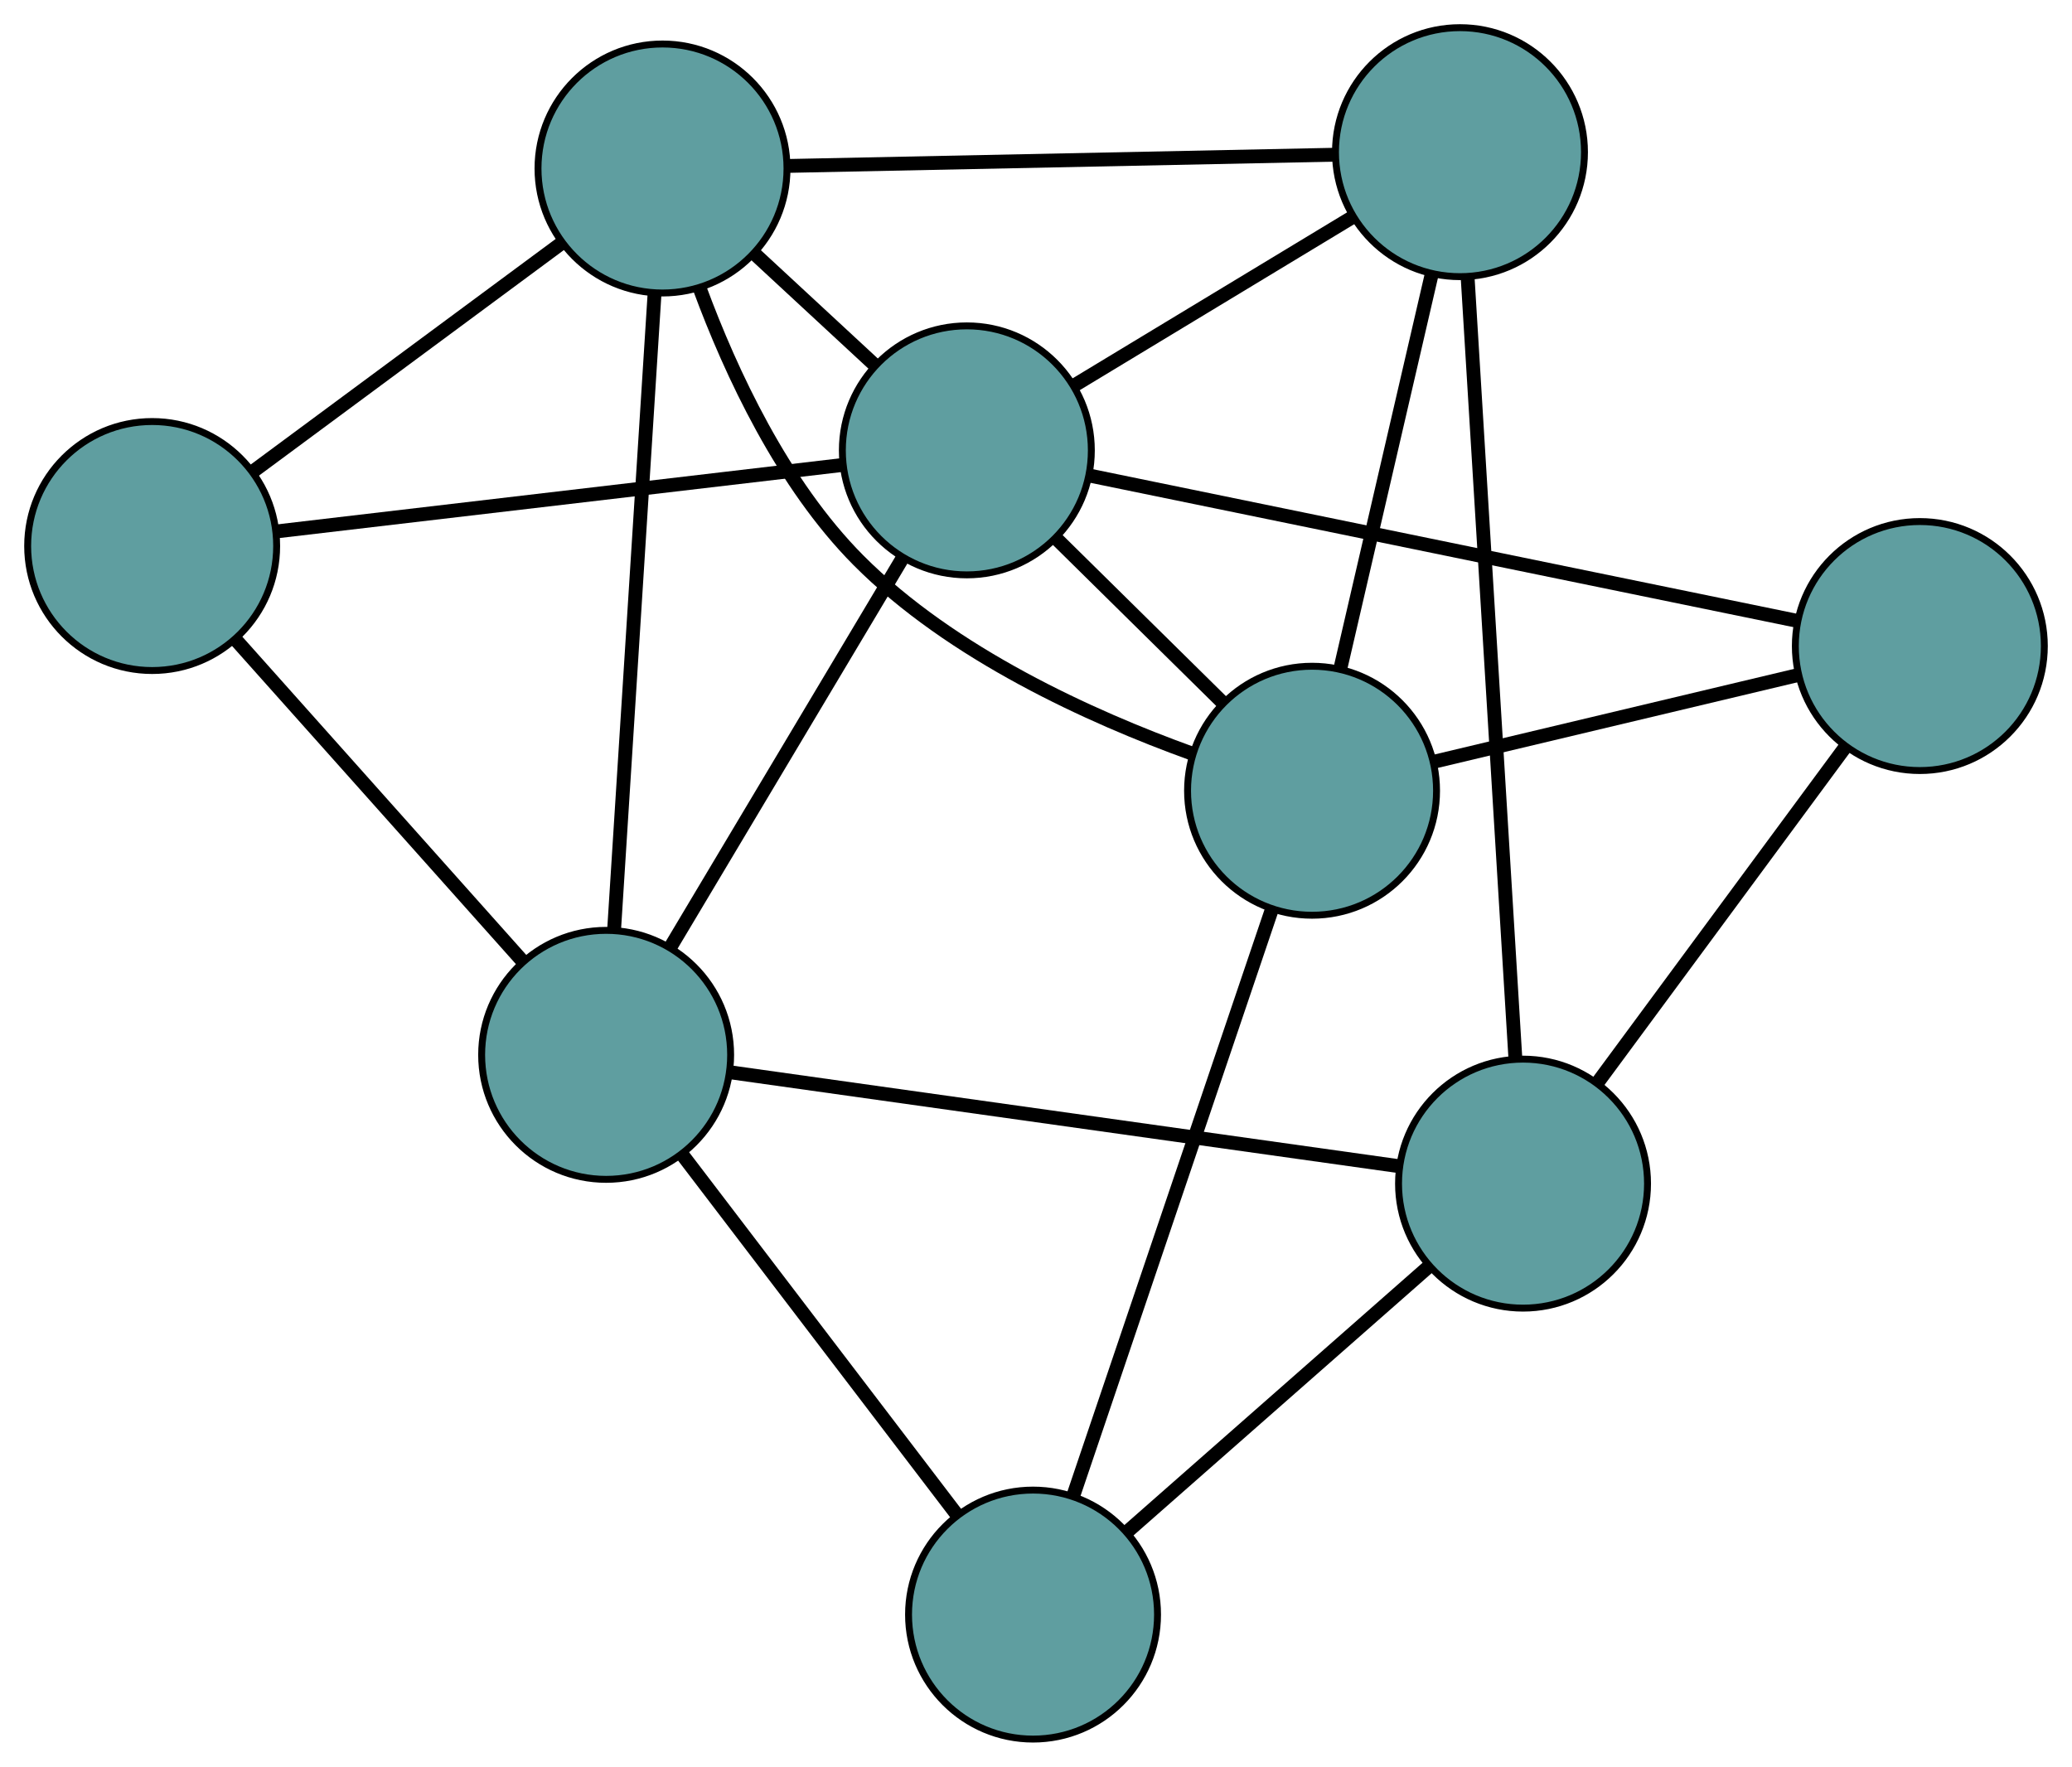 <?xml version="1.0" encoding="UTF-8" standalone="no"?>
<!DOCTYPE svg PUBLIC "-//W3C//DTD SVG 1.1//EN"
 "http://www.w3.org/Graphics/SVG/1.1/DTD/svg11.dtd">
<!-- Generated by graphviz version 2.36.0 (20140111.2315)
 -->
<!-- Title: G Pages: 1 -->
<svg width="100%" height="100%"
 viewBox="0.00 0.00 299.58 255.44" xmlns="http://www.w3.org/2000/svg" xmlns:xlink="http://www.w3.org/1999/xlink">
<g id="graph0" class="graph" transform="scale(1 1) rotate(0) translate(4 251.445)">
<title>G</title>
<!-- 0 -->
<g id="node1" class="node"><title>0</title>
<ellipse fill="cadetblue" stroke="black" cx="18" cy="-172.497" rx="18" ry="18"/>
</g>
<!-- 4 -->
<g id="node5" class="node"><title>4</title>
<ellipse fill="cadetblue" stroke="black" cx="91.788" cy="-227.082" rx="18" ry="18"/>
</g>
<!-- 0&#45;&#45;4 -->
<g id="edge1" class="edge"><title>0&#45;&#45;4</title>
<path fill="none" stroke="black" stroke-width="2" d="M32.578,-183.281C45.514,-192.851 64.313,-206.757 77.24,-216.32"/>
</g>
<!-- 5 -->
<g id="node6" class="node"><title>5</title>
<ellipse fill="cadetblue" stroke="black" cx="83.639" cy="-98.929" rx="18" ry="18"/>
</g>
<!-- 0&#45;&#45;5 -->
<g id="edge2" class="edge"><title>0&#45;&#45;5</title>
<path fill="none" stroke="black" stroke-width="2" d="M30.039,-159.004C41.809,-145.813 59.635,-125.833 71.454,-112.586"/>
</g>
<!-- 8 -->
<g id="node9" class="node"><title>8</title>
<ellipse fill="cadetblue" stroke="black" cx="135.792" cy="-186.328" rx="18" ry="18"/>
</g>
<!-- 0&#45;&#45;8 -->
<g id="edge3" class="edge"><title>0&#45;&#45;8</title>
<path fill="none" stroke="black" stroke-width="2" d="M35.89,-174.598C58.03,-177.198 95.516,-181.599 117.734,-184.208"/>
</g>
<!-- 1 -->
<g id="node2" class="node"><title>1</title>
<ellipse fill="cadetblue" stroke="black" cx="207.091" cy="-229.445" rx="18" ry="18"/>
</g>
<!-- 1&#45;&#45;4 -->
<g id="edge4" class="edge"><title>1&#45;&#45;4</title>
<path fill="none" stroke="black" stroke-width="2" d="M189.075,-229.076C167.54,-228.634 131.704,-227.9 110.058,-227.456"/>
</g>
<!-- 6 -->
<g id="node7" class="node"><title>6</title>
<ellipse fill="cadetblue" stroke="black" cx="185.703" cy="-137.116" rx="18" ry="18"/>
</g>
<!-- 1&#45;&#45;6 -->
<g id="edge5" class="edge"><title>1&#45;&#45;6</title>
<path fill="none" stroke="black" stroke-width="2" d="M202.967,-211.643C199.18,-195.293 193.597,-171.195 189.814,-154.863"/>
</g>
<!-- 7 -->
<g id="node8" class="node"><title>7</title>
<ellipse fill="cadetblue" stroke="black" cx="216.208" cy="-80.31" rx="18" ry="18"/>
</g>
<!-- 1&#45;&#45;7 -->
<g id="edge6" class="edge"><title>1&#45;&#45;7</title>
<path fill="none" stroke="black" stroke-width="2" d="M208.19,-211.456C209.943,-182.791 213.35,-127.067 215.104,-98.363"/>
</g>
<!-- 1&#45;&#45;8 -->
<g id="edge7" class="edge"><title>1&#45;&#45;8</title>
<path fill="none" stroke="black" stroke-width="2" d="M191.62,-220.089C179.661,-212.857 163.184,-202.893 151.233,-195.666"/>
</g>
<!-- 2 -->
<g id="node3" class="node"><title>2</title>
<ellipse fill="cadetblue" stroke="black" cx="145.362" cy="-18" rx="18" ry="18"/>
</g>
<!-- 2&#45;&#45;5 -->
<g id="edge8" class="edge"><title>2&#45;&#45;5</title>
<path fill="none" stroke="black" stroke-width="2" d="M134.327,-32.469C123.092,-47.199 105.779,-69.901 94.579,-84.586"/>
</g>
<!-- 2&#45;&#45;6 -->
<g id="edge9" class="edge"><title>2&#45;&#45;6</title>
<path fill="none" stroke="black" stroke-width="2" d="M151.142,-35.066C158.767,-57.582 172.118,-97.002 179.803,-119.694"/>
</g>
<!-- 2&#45;&#45;7 -->
<g id="edge10" class="edge"><title>2&#45;&#45;7</title>
<path fill="none" stroke="black" stroke-width="2" d="M159.022,-30.014C171.567,-41.048 190.058,-57.311 202.59,-68.333"/>
</g>
<!-- 3 -->
<g id="node4" class="node"><title>3</title>
<ellipse fill="cadetblue" stroke="black" cx="273.58" cy="-158.036" rx="18" ry="18"/>
</g>
<!-- 3&#45;&#45;6 -->
<g id="edge11" class="edge"><title>3&#45;&#45;6</title>
<path fill="none" stroke="black" stroke-width="2" d="M255.797,-153.803C240.55,-150.173 218.698,-144.971 203.46,-141.343"/>
</g>
<!-- 3&#45;&#45;7 -->
<g id="edge12" class="edge"><title>3&#45;&#45;7</title>
<path fill="none" stroke="black" stroke-width="2" d="M262.789,-143.416C252.531,-129.52 237.192,-108.738 226.951,-94.864"/>
</g>
<!-- 3&#45;&#45;8 -->
<g id="edge13" class="edge"><title>3&#45;&#45;8</title>
<path fill="none" stroke="black" stroke-width="2" d="M255.848,-161.677C229.391,-167.109 179.873,-177.277 153.455,-182.701"/>
</g>
<!-- 4&#45;&#45;5 -->
<g id="edge14" class="edge"><title>4&#45;&#45;5</title>
<path fill="none" stroke="black" stroke-width="2" d="M90.638,-208.992C89.085,-184.568 86.334,-141.303 84.784,-116.927"/>
</g>
<!-- 4&#45;&#45;6 -->
<g id="edge15" class="edge"><title>4&#45;&#45;6</title>
<path fill="none" stroke="black" stroke-width="2" d="M97.181,-209.725C101.695,-197.515 109.173,-181.455 120.094,-170.462 133.601,-156.865 153.805,-147.753 168.22,-142.539"/>
</g>
<!-- 4&#45;&#45;8 -->
<g id="edge16" class="edge"><title>4&#45;&#45;8</title>
<path fill="none" stroke="black" stroke-width="2" d="M105.229,-214.633C110.689,-209.577 116.981,-203.749 122.432,-198.701"/>
</g>
<!-- 5&#45;&#45;7 -->
<g id="edge17" class="edge"><title>5&#45;&#45;7</title>
<path fill="none" stroke="black" stroke-width="2" d="M101.518,-96.418C126.82,-92.865 172.811,-86.405 198.189,-82.841"/>
</g>
<!-- 5&#45;&#45;8 -->
<g id="edge18" class="edge"><title>5&#45;&#45;8</title>
<path fill="none" stroke="black" stroke-width="2" d="M92.963,-114.555C102.456,-130.463 117.085,-154.979 126.549,-170.838"/>
</g>
<!-- 6&#45;&#45;8 -->
<g id="edge19" class="edge"><title>6&#45;&#45;8</title>
<path fill="none" stroke="black" stroke-width="2" d="M172.85,-149.789C165.456,-157.08 156.191,-166.215 148.775,-173.527"/>
</g>
</g>
</svg>

